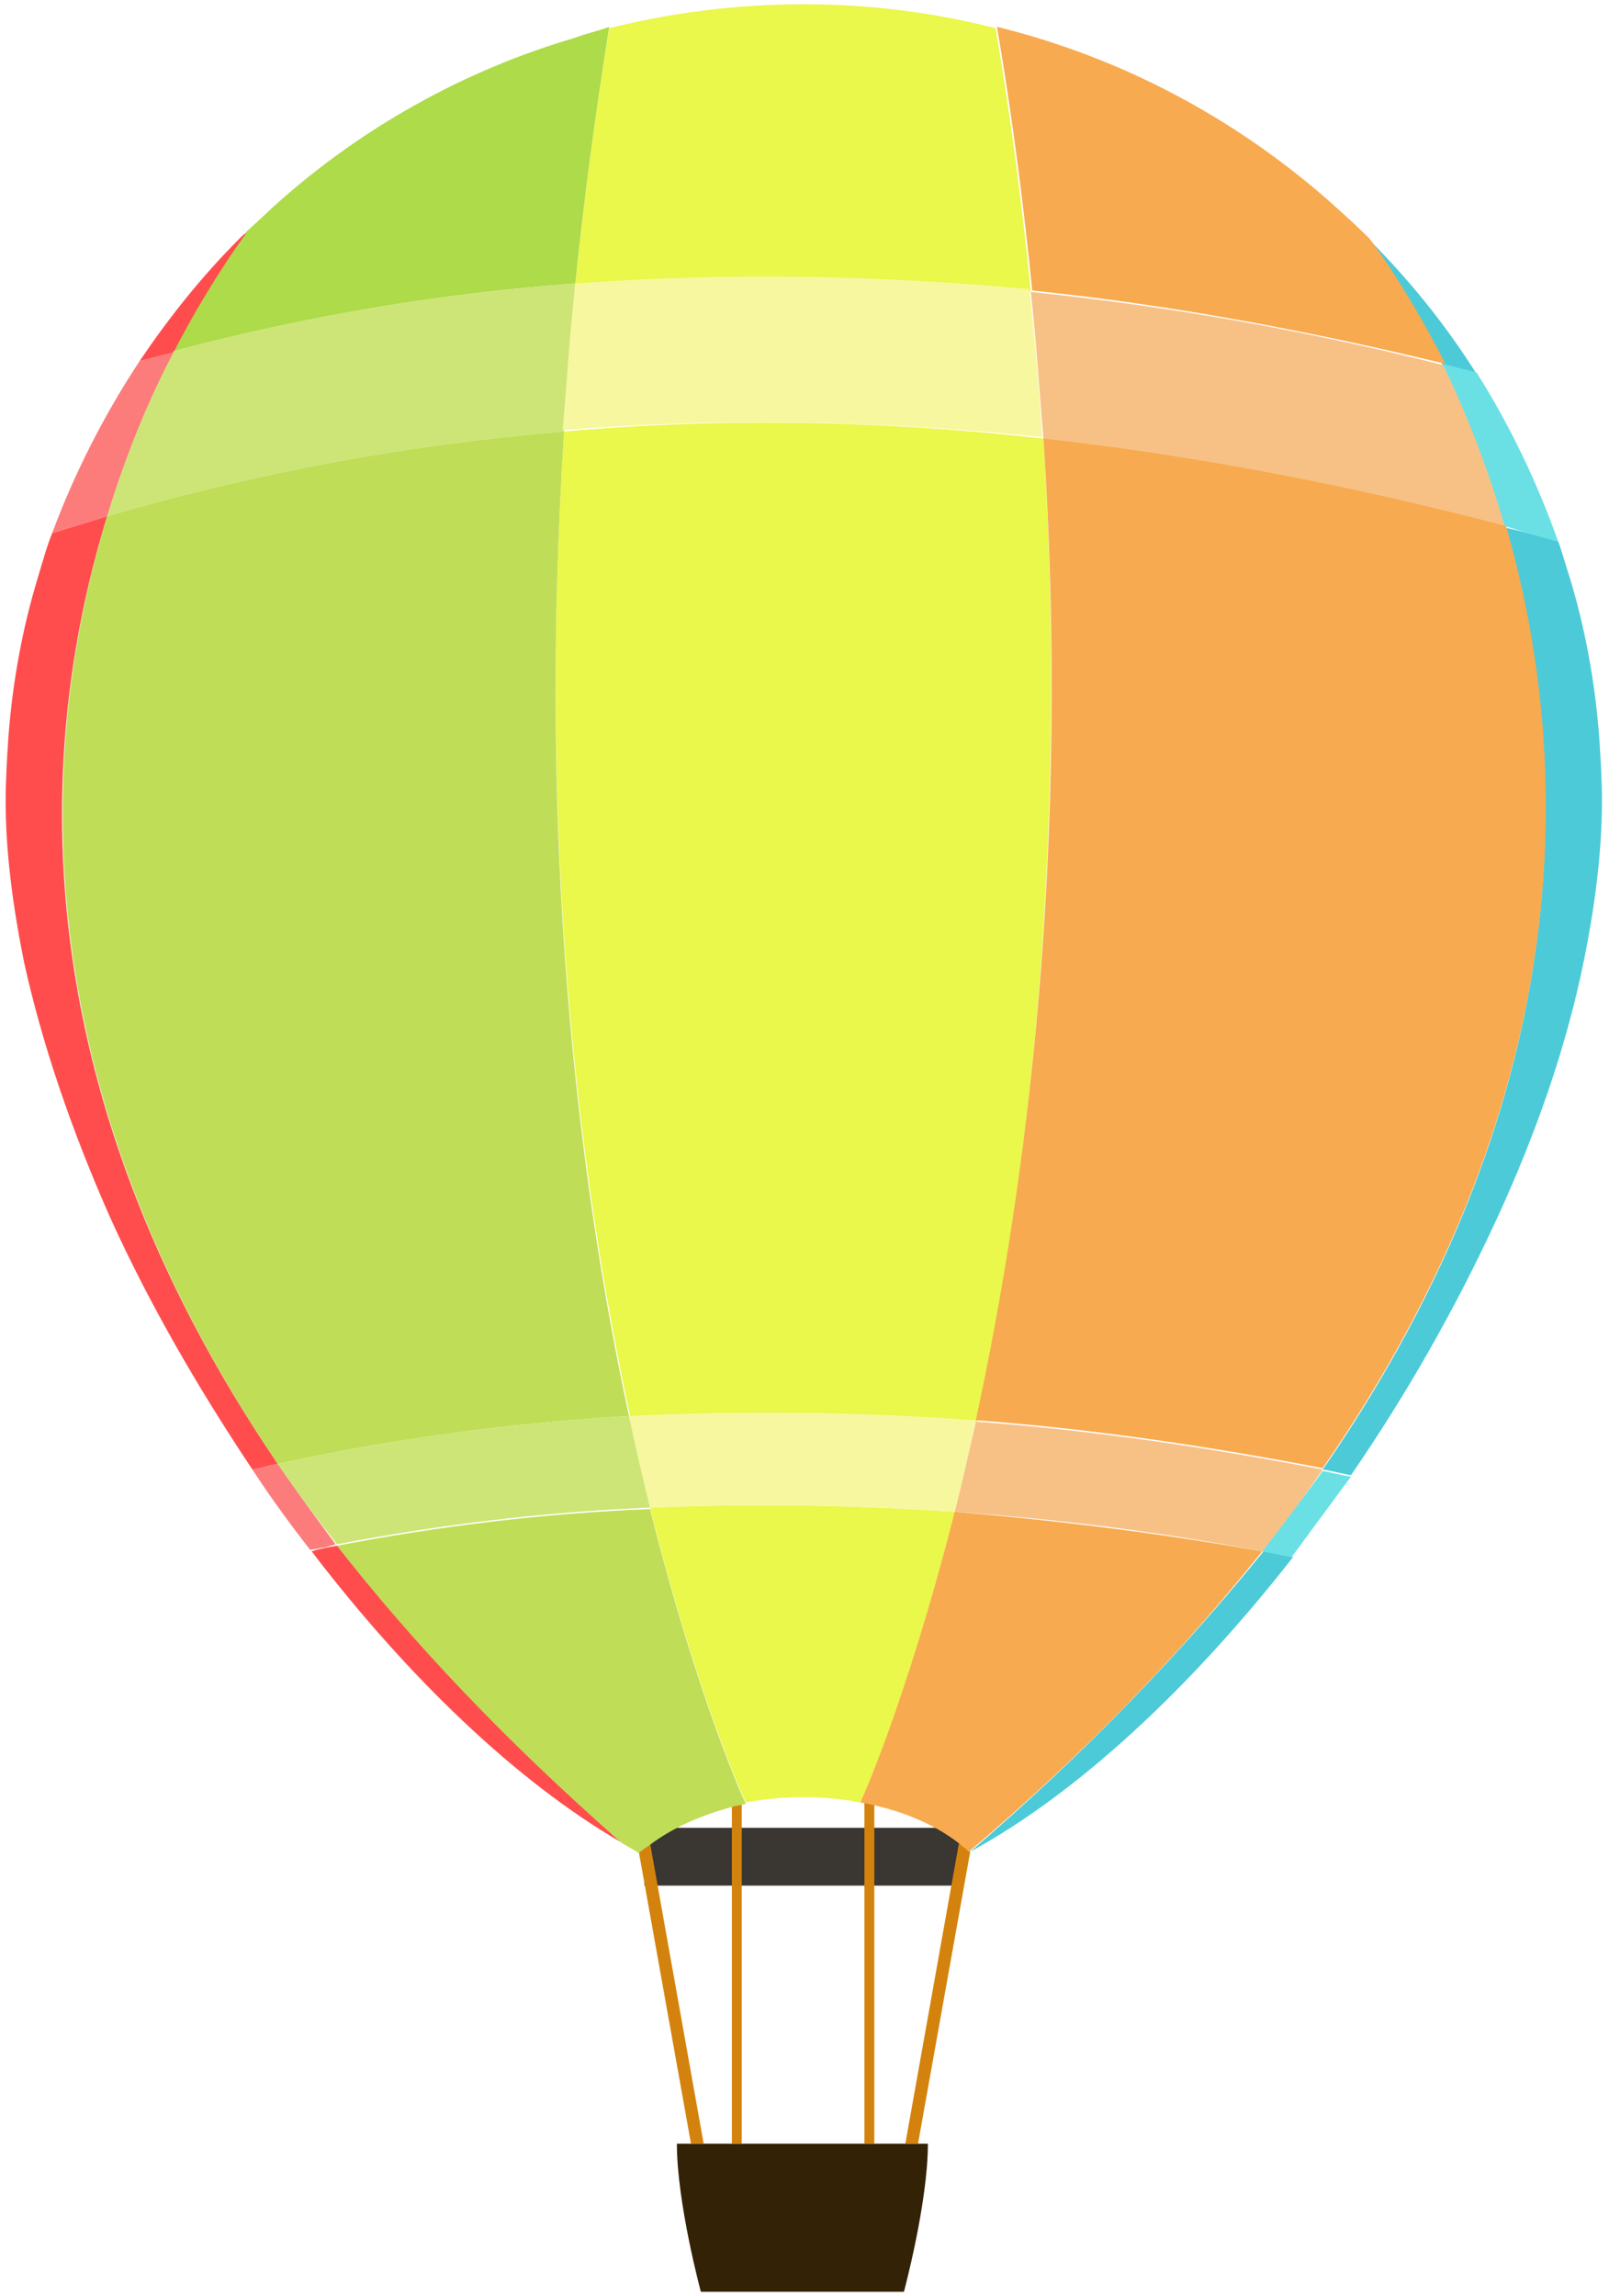 <?xml version="1.0" encoding="utf-8"?>
<!-- Generator: Adobe Illustrator 22.0.1, SVG Export Plug-In . SVG Version: 6.00 Build 0)  -->
<svg version="1.1" xmlns="http://www.w3.org/2000/svg" xmlns:xlink="http://www.w3.org/1999/xlink" x="0px" y="0px"
	 viewBox="0 0 114.1 162.8" style="enable-background:new 0 0 114.1 162.8;" xml:space="preserve">
<style type="text/css">
	.st0{display:none;}
	.st1{display:inline;fill:none;stroke:#000000;stroke-miterlimit:10;}
	.st2{fill:#1E1E1E;}
	.st3{fill:#262626;}
	.st4{fill:#3F3F3F;}
	.st5{fill:#565656;}
	.st6{fill:#636363;}
	.st7{fill:#3A3631;}
	.st8{fill:#332206;}
	.st9{fill:#D3830D;}
	.st10{fill:#C0DD57;}
	.st11{fill:#EAF74B;}
	.st12{fill:#FF4D4D;}
	.st13{fill:#F7AA4F;}
	.st14{fill:#4CCAD8;}
	.st15{fill:#ADDB49;}
	.st16{fill:#CDE576;}
	.st17{fill:#FC7C7C;}
	.st18{fill:#6AE0E5;}
	.st19{fill:#F7C186;}
	.st20{fill:#F7F79F;}
	.st21{fill:#4848A0;}
	.st22{fill:#4268BC;}
	.st23{fill:#2D2D77;}
	.st24{fill:#4887CC;}
	.st25{fill:#70B9EF;}
	.st26{fill:#7878BA;}
	.st27{fill:#6260A8;}
	.st28{fill:#ABDCF4;}
	.st29{fill:#72AFDD;}
	.st30{fill:#7499D1;}
	.st31{fill:#FC7777;}
	.st32{fill:#C12929;}
	.st33{fill:#F99898;}
	.st34{fill:#F9AD98;}
	.st35{fill:#C15656;}
	.st36{fill:#FFD0C5;}
	.st37{fill:#F9BDBD;}
	.st38{fill:#FF9999;}
	.st39{fill:none;stroke:#0C0B0B;stroke-width:0.213;stroke-miterlimit:10;}
	.st40{fill:none;stroke:#0C0B0B;stroke-width:0.237;stroke-miterlimit:10;}
	.st41{fill:none;stroke:#0C0B0B;stroke-width:0.207;stroke-miterlimit:10;}
	.st42{fill:none;stroke:#0C0B0B;stroke-width:1.94;stroke-miterlimit:10;}
	.st43{fill:#0C0B0B;}
</style>
<g id="Layer_1" class="st0">
	<line class="st1" x1="-732.9" y1="276.9" x2="171.1" y2="276.9"/>
</g>
<g id="Layer_3">
	<polygon class="st2" points="-565.6,271.6 -565.6,205.6 -542.9,205.6 -542.9,267 -530.2,267 -530.2,244.3 -511.6,244.3 
		-511.6,271.6 -494.2,271.6 -494.2,223.6 -478.2,223.6 -478.2,267 -468.9,267 -468.9,215.6 -452.9,215.6 -452.9,277 -440.9,277 
		-440.9,196.3 -415.6,196.3 -415.6,273 -410.9,273 -410.9,221.6 -390.9,221.6 -390.9,270.3 -390.9,256.3 -375.6,256.3 -375.6,269.6 
		-365.6,269.6 -365.6,236.6 -344.9,236.6 -344.9,267.6 -336.2,267.6 -336.2,196.3 -315.6,196.3 -315.6,262.3 -306.9,262.3 
		-306.9,206.3 -284.9,206.3 -284.9,273.6 -267.2,273.6 -267.2,240.3 -255.6,240.3 -255.6,268.3 -236.2,268.3 -236.2,232.3 
		-229.4,239.1 -220.1,229.8 -220.1,263.6 -202.2,263.6 -202.2,223 -186.2,223 -186.2,267 -172.9,267 -172.9,221 -155.6,221 
		-155.6,252.3 -144.2,252.3 -144.2,215 -132.9,215 -132.9,250.3 -104.9,250.3 -104.9,198.3 -76.9,198.3 -76.9,217.6 -66.2,217.6 
		-66.2,236.6 -53.7,249.1 -53.7,272.3 -44.6,263.2 -44.6,225.6 -29.6,225.6 -29.6,249.6 -7.6,249.6 -7.6,277 -565.6,277 	"/>
</g>
<g id="Layer_6">
	<polygon class="st3" points="-59.2,277 -59.2,226.3 -75.2,226.3 -75.2,277 -82.6,277 -82.6,221.6 -98.6,221.6 -98.6,277 
		-107.9,277 -107.9,262.3 -135.9,262.3 -135.9,277 -149.2,277 -149.2,262.3 -158.6,262.3 -158.6,277 -158.6,244.6 -167.2,244.6 
		-167.2,277 -174.6,277 -171.9,265.6 -204.6,265 -201.2,277 -207.9,277 -207.9,255.6 -207.9,235.6 -221.9,235.6 -221.9,277 
		-232.6,277 -232.6,229.6 -245.9,229.6 -245.9,277 -253.9,277 -253.9,249.3 -261.9,249.3 -261.9,277 -271.2,277 -271.2,252.3 
		-283.2,252.3 -283.2,277 -291.9,277 -291.9,221.6 -303.2,219 -303.2,277 -311.9,273.6 -325.2,211.6 -331.9,211.6 -331.9,277 
		-348.6,277 -348.6,254.3 -420.6,254.3 -420.6,277 -447.9,277 -447.9,236.3 -455.2,237 -455.2,277 -471.9,277 -471.9,236.3 
		-479.9,236.3 -479.9,277 -493.2,277 -493.2,233.6 -505.9,233.6 -505.9,277 -505.9,211.6 -520.6,211.6 -520.6,277 -547.9,277 
		-547.9,253 -560.6,252.3 -560.6,277 -568.6,277 -568.6,254.3 -581.9,254.3 -581.9,277 -595.2,277 -595.2,237.6 -603.9,237.6 
		-603.9,277 -617.2,277 -617.2,244.6 -625.2,244.6 -625.2,277 	"/>
</g>
<g id="Layer_2">
	<polygon class="st4" points="-573.6,277 -573.6,226.3 -557.6,226.3 -557.6,277 -550.2,277 -550.2,221.6 -534.2,221.6 -534.2,277 
		-524.9,277 -524.9,262.3 -496.9,262.3 -496.9,277 -483.6,277 -483.6,262.3 -474.2,262.3 -474.2,277 -474.2,244.6 -465.6,244.6 
		-465.6,277 -458.2,277 -460.9,265.6 -428.2,265 -431.6,277 -424.9,277 -424.9,255.6 -424.9,235.6 -410.9,235.6 -410.9,277 
		-400.2,277 -400.2,229.6 -386.9,229.6 -386.9,277 -378.9,277 -378.9,249.3 -370.9,249.3 -370.9,277 -361.6,277 -361.6,252.3 
		-349.6,252.3 -349.6,277 -340.9,277 -340.9,221.6 -329.6,219 -329.6,277 -320.9,273.6 -307.6,211.6 -300.9,211.6 -300.9,277 
		-284.2,277 -284.2,254.3 -212.2,254.3 -212.2,277 -184.9,277 -184.9,236.3 -177.6,237 -177.6,277 -160.9,277 -160.9,236.3 
		-152.9,236.3 -152.9,277 -139.6,277 -139.6,233.6 -126.9,233.6 -126.9,277 -126.9,211.6 -112.2,211.6 -112.2,277 -84.9,277 
		-84.9,253 -72.2,252.3 -72.2,277 -64.2,277 -64.2,254.3 -50.9,254.3 -50.9,277 -37.6,277 -37.6,237.6 -28.9,237.6 -28.9,277 
		-15.6,277 -15.6,244.6 -7.6,244.6 -7.6,277 	"/>
</g>
<g id="Layer_5">
	<polygon class="st5" points="-69.9,276.9 -69.9,259 -77.9,259 -77.9,276.9 -92.2,276.9 -92.2,259 -100.1,259 -100.1,275.5 
		-100.1,276.9 -105.1,276.9 -105.1,272.2 -108.7,272.2 -108.7,276.7 -111.1,276.7 -111.1,270.9 -114.2,270.9 -114.2,276.9 
		-122.1,276.9 -122.1,268.7 -127.6,268.7 -127.6,276.7 -133.1,276.7 -133.1,272.7 -142.6,272.7 -142.6,276.9 -149.1,276.9 
		-149.1,265.7 -151.7,265.7 -151.7,276.7 -159.6,276.7 -159.6,263.9 -163.2,263.9 -163.2,276.7 -171.7,276.7 -171.7,269.4 
		-174.2,269.4 -174.2,273.7 -177.4,273.7 -177.4,276.7 -201.1,276.7 -201.1,272 -205.4,272 -205.4,267.2 -209.7,267.2 -209.7,271.5 
		-214.2,271.5 -214.2,274.9 -218.9,274.9 -218.9,276.9 -225.1,276.9 -225.1,270.5 -227.2,270.5 -227.2,276.9 -232.4,276.9 
		-232.4,270.2 -234.9,270.2 -234.9,276.9 -242.6,276.9 -242.6,270.4 -245.7,270.4 -245.7,276.9 -315.1,276.9 -315.1,271.5 
		-318.1,271.5 -318.1,276.5 -322.2,276.5 -322.2,272.2 -325.1,272.2 -325.1,276.5 -329.4,276.5 -329.4,269.2 -332.6,269.2 
		-332.6,276.9 -347.1,276.9 -347.1,269.4 -351.1,269.4 -351.1,276.7 -405.7,276.7 -405.7,264.5 -408.7,264.5 -408.7,276.7 
		-423.1,276.7 -423.1,269.5 -428.6,269.5 -428.6,276.9 -452.6,276.9 -452.6,263.5 -460.9,263.5 -460.9,276.9 -482.2,276.9 
		-482.2,272.4 -484.7,272.4 -484.7,276.7 -489.9,276.7 -489.9,270.4 -492.2,270.4 -492.2,275.9 -497.6,275.9 -497.6,268.9 
		-500.6,268.9 -500.6,276.9 -509.9,276.9 -509.9,271.2 -514.1,271.2 -514.1,276.9 -531.7,276.9 -531.7,266.9 -536.4,266.9 
		-536.4,276.9 -540.9,276.9 -540.9,263.4 -542.6,265.1 -542.6,276.9 -546.6,276.9 -546.6,267.9 -550.6,267.9 -550.6,264.5 
		-554.4,264.5 -554.4,276.7 -560.4,276.7 -560.4,269.5 -563.7,269.5 -563.7,276.9 -571.9,276.9 -571.9,267.9 -574.4,265.4 
		-577.9,265.4 -577.9,276.9 -584.1,276.9 -584.1,269.2 -587.2,269.2 -587.2,276.7 -593.2,276.7 -593.2,267.9 -596.6,267.9 
		-596.6,276.9 -602.9,276.9 -602.9,271.4 -606.6,271.4 -606.6,276.9 -609.4,276.9 -609.4,272 -614.7,272 -614.7,276.7 	"/>
</g>
<g id="Layer_4">
	<polygon class="st6" points="-562.7,277 -562.7,259.1 -554.7,259.1 -554.7,277 -540.4,277 -540.4,259.1 -532.6,259.1 -532.6,275.6 
		-532.6,277 -527.6,277 -527.6,272.3 -523.9,272.3 -523.9,276.9 -521.6,276.9 -521.6,271 -518.4,271 -518.4,277 -510.6,277 
		-510.6,268.8 -505.1,268.8 -505.1,276.9 -499.6,276.9 -499.6,272.8 -490.1,272.8 -490.1,277 -483.6,277 -483.6,265.8 -480.9,265.8 
		-480.9,276.9 -473.1,276.9 -473.1,264 -469.4,264 -469.4,276.9 -460.9,276.9 -460.9,269.5 -458.4,269.5 -458.4,273.8 -455.2,273.8 
		-455.2,276.9 -431.6,276.9 -431.6,272.1 -427.2,272.1 -427.2,267.3 -422.9,267.3 -422.9,271.6 -418.4,271.6 -418.4,275 -413.7,275 
		-413.7,277 -407.6,277 -407.6,270.6 -405.4,270.6 -405.4,277 -400.2,277 -400.2,270.3 -397.7,270.3 -397.7,277 -390.1,277 
		-390.1,270.5 -386.9,270.5 -386.9,277 -317.6,277 -317.6,271.6 -314.6,271.6 -314.6,276.6 -310.4,276.6 -310.4,272.3 -307.6,272.3 
		-307.6,276.6 -303.2,276.6 -303.2,269.3 -300.1,269.3 -300.1,277 -285.6,277 -285.6,269.5 -281.6,269.5 -281.6,276.9 -226.9,276.9 
		-226.9,264.6 -223.9,264.6 -223.9,276.9 -209.6,276.9 -209.6,269.6 -204.1,269.6 -204.1,277 -180.1,277 -180.1,263.6 -171.7,263.6 
		-171.7,277 -150.4,277 -150.4,272.5 -147.9,272.5 -147.9,276.9 -142.7,276.9 -142.7,270.5 -140.4,270.5 -140.4,276 -135.1,276 
		-135.1,269 -132.1,269 -132.1,277 -122.7,277 -122.7,271.3 -118.6,271.3 -118.6,277 -100.9,277 -100.9,267 -96.2,267 -96.2,277 
		-91.7,277 -91.7,263.5 -90,265.2 -90,277 -86.1,277 -86.1,268 -82.1,268 -82.1,264.6 -78.2,264.6 -78.2,276.9 -72.2,276.9 
		-72.2,269.6 -68.9,269.6 -68.9,277 -60.7,277 -60.7,268 -58.2,265.5 -54.7,265.5 -54.7,277 -48.6,277 -48.6,269.3 -45.4,269.3 
		-45.4,276.8 -39.4,276.8 -39.4,268 -36.1,268 -36.1,277 -29.7,277 -29.7,271.5 -26.1,271.5 -26.1,277 -23.2,277 -23.2,272.1 
		-17.9,272.1 -17.9,276.8 	"/>
</g>
<g id="Layer_8">
	<g id="Layer_9">
	</g>
	<g id="Layer_10">
	</g>
	<g>
		<rect x="45.7" y="129.6" class="st7" width="22.4" height="4.1"/>
		<path class="st8" d="M57,152h-9c0,4.2,1.7,10.5,1.7,10.5h7.2h0h7.2c0,0,1.7-6.3,1.7-10.5H57"/>
		<polygon class="st9" points="49,152 45.3,131.3 46.1,130.7 49.9,152 		"/>
		<polygon class="st9" points="65.1,152 68.8,131.3 68,130.7 64.2,152 		"/>
		<polygon class="st9" points="61.3,152 61.3,127.8 62,127.9 62,152 		"/>
		<polygon class="st9" points="52.6,152 52.6,127.8 51.9,127.9 51.9,152 		"/>
		<path class="st10" d="M23.9,109.6c5.3,6.9,11.9,13.9,20.1,21c0.4,0.3,0.9,0.5,1.3,0.8c0.2-0.2,0.5-0.4,0.8-0.6
			c1.6-1.2,3.6-2.1,5.9-2.7c0.3-0.1,0.6-0.1,0.9-0.2c0,0.1-3.4-7.3-6.8-20.9C38.6,107.3,31.2,108.2,23.9,109.6z"/>
		<path class="st11" d="M46.1,106.9c3.4,13.6,6.8,21,6.8,20.9c2.7-0.5,5.4-0.5,8.1,0h0c0,0.1,3.3-7.1,6.7-20.6
			C60.4,106.7,53.2,106.6,46.1,106.9z"/>
		<path class="st12" d="M23.9,109.6c-0.6,0.1-1.2,0.2-1.8,0.4c6.8,8.9,14.5,16.3,21.9,20.6C35.8,123.4,29.2,116.4,23.9,109.6z"/>
		<path class="st13" d="M89.5,110c-7.3-1.3-14.6-2.2-21.8-2.8c-3.4,13.4-6.7,20.7-6.7,20.6c2.8,0.5,5.2,1.5,7,2.9
			c0.3,0.2,0.5,0.4,0.7,0.6C77.2,124.1,84,116.9,89.5,110z"/>
		<path class="st12" d="M7.6,36.6C6.3,37,5,37.4,3.7,37.8c-0.4,1-0.7,2.1-1,3.1c-1.1,3.6-1.8,7.4-2.1,11.3c-0.1,1.5-0.2,3.1-0.2,4.6
			c0,3.6,0.5,7.4,1.3,11.4c1.3,5.9,3.4,12,6.1,18.1c2.8,6.2,6.3,12.2,10.1,17.9c0.6-0.1,1.2-0.3,1.8-0.4C1.2,76.6,2.7,52.5,7.6,36.6
			z"/>
		<path class="st14" d="M68.8,131.3c7.7-4.2,15.7-11.7,22.9-20.9c-0.7-0.1-1.4-0.3-2.1-0.4C84,116.9,77.2,124.1,68.8,131.3z"/>
		<path class="st14" d="M93.8,104.2c0.7,0.1,1.4,0.3,2,0.4c4-5.8,7.5-12,10.4-18.3c2.8-6.1,4.9-12.2,6.1-18.1
			c0.8-3.9,1.3-7.8,1.3-11.4c0-1.6-0.1-3.1-0.2-4.6c-0.3-3.9-1-7.7-2.1-11.3c-0.3-0.9-0.5-1.7-0.8-2.5c-1.3-0.4-2.5-0.7-3.8-1
			C111.4,53.3,112.4,77.3,93.8,104.2z"/>
		<path class="st11" d="M73.1,20.7c-0.6-6-1.4-12.3-2.5-18.7C66.3,0.9,61.7,0.3,57,0.3c-4.8,0-9.4,0.6-13.8,1.7
			c-1,6.2-1.8,12.3-2.4,18.2C51.5,19.3,62.2,19.5,73.1,20.7z"/>
		<path class="st14" d="M104.7,26.5c-2.2-3.5-4.8-6.7-7.7-9.6c0,0,2.5,3.2,5.3,9C103.2,26.1,104,26.3,104.7,26.5z"/>
		<path class="st15" d="M40.7,2.7C32.9,5,25.8,9,19.9,14.2c-0.8,0.7-1.6,1.5-2.4,2.2c-0.4,0.6-2.9,4-5.2,8.5
			c9.4-2.5,18.9-4.1,28.5-4.8c0.6-5.9,1.4-11.9,2.4-18.2C42.4,2.2,41.5,2.4,40.7,2.7z"/>
		<path class="st12" d="M17,16.9c-2.7,2.7-5,5.6-7.1,8.7c0.8-0.2,1.6-0.4,2.4-0.6c2.3-4.5,4.8-8,5.2-8.5
			C17.3,16.6,17.2,16.7,17,16.9z"/>
		<path class="st16" d="M40.8,20.1c-9.6,0.7-19.2,2.3-28.5,4.8C10.7,28,9,32,7.6,36.6C18.2,33.5,29,31.5,40,30.6
			C40.2,27.2,40.5,23.7,40.8,20.1z"/>
		<path class="st17" d="M12.3,25c-0.8,0.2-1.6,0.4-2.4,0.6c-2.5,3.8-4.6,7.9-6.2,12.2C5,37.4,6.3,37,7.6,36.6C9,32,10.7,28,12.3,25z
			"/>
		<path class="st18" d="M89.5,110c0.7,0.1,1.4,0.3,2.1,0.4c1.4-1.9,2.8-3.8,4.2-5.7c-0.7-0.1-1.4-0.3-2-0.4
			C92.5,106.1,91,108,89.5,110z"/>
		<path class="st17" d="M19.7,103.8c-0.6,0.1-1.2,0.3-1.8,0.4c1.3,2,2.7,3.9,4.1,5.7c0.6-0.1,1.2-0.2,1.8-0.4
			C22.4,107.6,21,105.7,19.7,103.8z"/>
		<path class="st19" d="M67.7,107.2c7.2,0.5,14.5,1.4,21.8,2.8c1.5-1.9,3-3.9,4.3-5.8c-8.3-1.6-16.5-2.8-24.6-3.4
			C68.7,103,68.2,105.2,67.7,107.2z"/>
		<path class="st11" d="M74,31.1c-11.5-1.3-22.8-1.5-34-0.5c-1.9,29.4,1.1,53.2,4.7,69.9c8.1-0.5,16.3-0.4,24.6,0.3
			C72.8,84.1,75.8,60.4,74,31.1z"/>
		<path class="st10" d="M40,30.6C29,31.5,18.2,33.5,7.6,36.6c-4.8,15.8-6.4,39.9,12.1,67.2c8.2-1.8,16.5-2.9,24.9-3.4
			C41,83.7,38.1,59.9,40,30.6z"/>
		<path class="st19" d="M102.4,25.9c-9.9-2.5-19.6-4.2-29.3-5.2c0.4,3.6,0.6,7,0.9,10.5c10.8,1.2,21.7,3.3,32.8,6.3
			C105.5,32.9,103.9,29,102.4,25.9z"/>
		<path class="st13" d="M97.1,16.9c-0.9-0.9-1.8-1.7-2.8-2.6C87.6,8.4,79.6,4.1,70.7,1.9c1.1,6.4,1.9,12.7,2.5,18.7
			c9.7,1,19.4,2.8,29.3,5.2C99.6,20.1,97.1,16.9,97.1,16.9z"/>
		<path class="st18" d="M110.5,38.4c-1.5-4.2-3.4-8.2-5.8-12c-0.8-0.2-1.6-0.4-2.4-0.6c1.5,3.1,3.1,7,4.4,11.5
			C108,37.7,109.3,38.1,110.5,38.4z"/>
		<path class="st13" d="M74,31.1c1.9,29.3-1.2,53-4.8,69.6c8.1,0.6,16.3,1.8,24.6,3.4c18.6-26.9,17.6-50.8,13-66.8
			C95.7,34.4,84.8,32.3,74,31.1z"/>
		<path class="st20" d="M40.8,20.1c-0.4,3.5-0.6,7-0.9,10.4c11.2-0.9,22.5-0.7,34,0.5c-0.2-3.4-0.5-6.9-0.9-10.5
			C62.2,19.5,51.5,19.3,40.8,20.1z"/>
		<path class="st20" d="M44.6,100.4c0.5,2.3,1,4.5,1.5,6.5c7.1-0.3,14.3-0.2,21.6,0.3c0.5-2,1-4.2,1.5-6.5
			C60.9,100.1,52.7,100,44.6,100.4z"/>
		<path class="st16" d="M19.7,103.8c1.3,1.9,2.7,3.8,4.2,5.7c7.3-1.4,14.7-2.3,22.2-2.6c-0.5-2-1-4.2-1.5-6.5
			C36.2,100.9,27.9,102,19.7,103.8z"/>
	</g>
</g>
<g id="Layer_12">
	<g>
		<rect x="-240.2" y="118.9" class="st7" width="22.4" height="4.1"/>
		<path class="st8" d="M-229,141.4h-9c0,4.2,1.7,10.5,1.7,10.5h7.2h0h7.2c0,0,1.7-6.3,1.7-10.5H-229"/>
		<polygon class="st9" points="-236.9,141.3 -240.6,120.6 -239.9,120 -236,141.3 		"/>
		<polygon class="st9" points="-220.9,141.4 -217.2,120.6 -217.9,120 -221.8,141.4 		"/>
		<polygon class="st9" points="-224.6,141.3 -224.6,117.1 -224,117.2 -224,141.3 		"/>
		<polygon class="st9" points="-233.3,141.4 -233.3,117.1 -234,117.3 -234,141.4 		"/>
		<path class="st21" d="M-262.1,98.9c5.3,6.9,11.9,13.9,20.1,21c0.4,0.3,0.9,0.5,1.3,0.8c0.2-0.2,0.5-0.4,0.8-0.6
			c1.6-1.2,3.6-2.1,5.9-2.7c0.3-0.1,0.6-0.1,0.9-0.2c0,0.1-3.4-7.3-6.8-20.9C-247.3,96.6-254.7,97.5-262.1,98.9z"/>
		<path class="st22" d="M-239.8,96.3c3.4,13.6,6.8,21,6.8,20.9c2.7-0.5,5.4-0.5,8.1,0h0c0,0.1,3.3-7.1,6.7-20.6
			C-225.5,96-232.7,95.9-239.8,96.3z"/>
		<path class="st23" d="M-262.1,98.9c-0.6,0.1-1.2,0.2-1.8,0.4c6.8,8.9,14.5,16.3,21.9,20.6C-250.1,112.8-256.8,105.7-262.1,98.9z"
			/>
		<path class="st24" d="M-196.4,99.3c-7.3-1.3-14.6-2.2-21.8-2.8c-3.4,13.4-6.7,20.7-6.7,20.6c2.8,0.5,5.2,1.5,7,2.9
			c0.3,0.2,0.5,0.4,0.7,0.6C-208.7,113.4-201.9,106.3-196.4,99.3z"/>
		<path class="st23" d="M-278.4,26c-1.3,0.4-2.6,0.8-3.9,1.2c-0.4,1-0.7,2.1-1,3.1c-1.1,3.6-1.8,7.4-2.1,11.3
			c-0.1,1.5-0.2,3.1-0.2,4.6c0,3.6,0.5,7.4,1.3,11.4c1.3,5.9,3.4,12,6.1,18.1c2.8,6.2,6.3,12.2,10.1,17.9c0.6-0.1,1.2-0.3,1.8-0.4
			C-284.7,65.9-283.2,41.8-278.4,26z"/>
		<path class="st25" d="M-217.2,120.6c7.7-4.2,15.7-11.7,22.9-20.9c-0.7-0.1-1.4-0.3-2.1-0.4C-201.9,106.3-208.7,113.4-217.2,120.6z
			"/>
		<path class="st25" d="M-192.2,93.5c0.7,0.1,1.4,0.3,2,0.4c4-5.8,7.5-12,10.4-18.3c2.8-6.1,4.9-12.2,6.1-18.1
			c0.8-3.9,1.3-7.8,1.3-11.4c0-1.6-0.1-3.1-0.2-4.6c-0.3-3.9-1-7.7-2.1-11.3c-0.3-0.9-0.5-1.7-0.8-2.5c-1.3-0.4-2.5-0.7-3.8-1
			C-174.6,42.7-173.5,66.6-192.2,93.5z"/>
		<path class="st22" d="M-212.8,10c-0.6-6-1.4-12.3-2.5-18.7c-4.4-1.1-8.9-1.6-13.6-1.6c-4.8,0-9.4,0.6-13.8,1.7
			c-1,6.2-1.8,12.3-2.4,18.2C-234.5,8.6-223.7,8.8-212.8,10z"/>
		<path class="st25" d="M-181.2,15.8c-2.2-3.5-4.8-6.7-7.7-9.6c0,0,2.5,3.2,5.3,9C-182.8,15.4-182,15.6-181.2,15.8z"/>
		<path class="st21" d="M-245.3-8c-7.8,2.3-14.8,6.3-20.8,11.5c-0.8,0.7-1.6,1.5-2.4,2.2c-0.4,0.6-2.9,4-5.2,8.5
			c9.4-2.5,18.9-4.1,28.5-4.8c0.6-5.9,1.4-11.9,2.4-18.2C-243.6-8.5-244.4-8.2-245.3-8z"/>
		<path class="st23" d="M-268.9,6.2c-2.7,2.7-5,5.6-7.1,8.7c0.8-0.2,1.6-0.4,2.4-0.6c2.3-4.5,4.8-8,5.2-8.5
			C-268.6,5.9-268.8,6-268.9,6.2z"/>
		<path class="st26" d="M-245.1,9.5c-9.6,0.7-19.2,2.3-28.5,4.8c-1.6,3.1-3.3,7-4.7,11.7c10.6-3.2,21.4-5.2,32.4-6.1
			C-245.8,16.5-245.5,13-245.1,9.5z"/>
		<path class="st27" d="M-273.7,14.3c-0.8,0.2-1.6,0.4-2.4,0.6c-2.5,3.8-4.6,7.9-6.2,12.2c1.3-0.4,2.6-0.8,3.9-1.2
			C-276.9,21.3-275.2,17.4-273.7,14.3z"/>
		<path class="st28" d="M-196.4,99.3c0.7,0.1,1.4,0.3,2.1,0.4c1.4-1.9,2.8-3.8,4.2-5.7c-0.7-0.1-1.4-0.3-2-0.4
			C-193.5,95.4-194.9,97.4-196.4,99.3z"/>
		<path class="st27" d="M-266.2,93.2c-0.6,0.1-1.2,0.3-1.8,0.4c1.3,2,2.7,3.9,4.1,5.7c0.6-0.1,1.2-0.2,1.8-0.4
			C-263.5,97-264.9,95-266.2,93.2z"/>
		<path class="st29" d="M-218.2,96.5c7.2,0.5,14.5,1.4,21.8,2.8c1.5-1.9,3-3.9,4.3-5.8c-8.3-1.6-16.5-2.8-24.6-3.4
			C-217.2,92.4-217.7,94.5-218.2,96.5z"/>
		<path class="st22" d="M-212,20.4c-11.5-1.3-22.8-1.5-34-0.5c-1.9,29.4,1.1,53.2,4.7,69.9c8.1-0.5,16.3-0.4,24.6,0.3
			C-213.1,73.5-210.1,49.7-212,20.4z"/>
		<path class="st21" d="M-246,19.9c-10.9,0.9-21.7,2.9-32.4,6.1c-4.8,15.8-6.4,39.9,12.1,67.2c8.2-1.8,16.5-2.9,24.9-3.4
			C-244.9,73.1-247.9,49.3-246,19.9z"/>
		<path class="st29" d="M-183.6,15.2c-9.9-2.5-19.6-4.2-29.3-5.2c0.4,3.6,0.6,7,0.9,10.5c10.8,1.2,21.7,3.3,32.8,6.3
			C-180.5,22.2-182.1,18.3-183.6,15.2z"/>
		<path class="st24" d="M-188.9,6.2c-0.9-0.9-1.8-1.7-2.8-2.6c-6.7-5.9-14.8-10.2-23.7-12.4c1.1,6.4,1.9,12.7,2.5,18.7
			c9.7,1,19.4,2.8,29.3,5.2C-186.3,9.4-188.9,6.2-188.9,6.2z"/>
		<path class="st28" d="M-175.4,27.7c-1.5-4.2-3.4-8.2-5.8-12c-0.8-0.2-1.6-0.4-2.4-0.6c1.5,3.1,3.1,7,4.4,11.5
			C-177.9,27-176.7,27.4-175.4,27.7z"/>
		<path class="st24" d="M-212,20.4c1.9,29.3-1.2,53-4.8,69.6c8.1,0.6,16.3,1.8,24.6,3.4c18.6-26.9,17.6-50.8,13-66.8
			C-190.2,23.7-201.2,21.6-212,20.4z"/>
		<path class="st30" d="M-245.1,9.5c-0.4,3.5-0.6,7-0.9,10.4c11.2-0.9,22.5-0.7,34,0.5c-0.2-3.4-0.5-6.9-0.9-10.5
			C-223.7,8.8-234.5,8.6-245.1,9.5z"/>
		<path class="st30" d="M-241.3,89.8c0.5,2.3,1,4.5,1.5,6.5c7.1-0.3,14.3-0.2,21.6,0.3c0.5-2,1-4.2,1.5-6.5
			C-225,89.4-233.2,89.3-241.3,89.8z"/>
		<path class="st26" d="M-266.2,93.2c1.3,1.9,2.7,3.8,4.2,5.7c7.3-1.4,14.7-2.3,22.2-2.6c-0.5-2-1-4.2-1.5-6.5
			C-249.7,90.3-258,91.4-266.2,93.2z"/>
	</g>
</g>
<g id="Layer_13">
	<g>
		<rect x="-592.3" y="126.8" class="st7" width="22.4" height="4.1"/>
		<path class="st8" d="M-581,149.3h-9c0,4.2,1.7,10.5,1.7,10.5h7.2h0h7.2c0,0,1.7-6.3,1.7-10.5H-581"/>
		<polygon class="st9" points="-589,149.2 -592.7,128.5 -591.9,127.9 -588.1,149.2 		"/>
		<polygon class="st9" points="-572.9,149.3 -569.2,128.6 -570,127.9 -573.8,149.3 		"/>
		<polygon class="st9" points="-576.7,149.2 -576.7,125 -576,125.1 -576,149.2 		"/>
		<polygon class="st9" points="-585.4,149.3 -585.4,125 -586.1,125.2 -586.1,149.3 		"/>
		<path class="st12" d="M-614.1,106.8c5.3,6.9,11.9,13.9,20.1,21c0.4,0.3,0.9,0.5,1.3,0.8c0.2-0.2,0.5-0.4,0.8-0.6
			c1.6-1.2,3.6-2.1,5.9-2.7c0.3-0.1,0.6-0.1,0.9-0.2c0,0.1-3.4-7.3-6.8-20.9C-599.4,104.5-606.8,105.4-614.1,106.8z"/>
		<path class="st31" d="M-591.9,104.2c3.4,13.6,6.8,21,6.8,20.9c2.7-0.5,5.4-0.5,8.1,0h0c0,0.1,3.3-7.1,6.7-20.6
			C-577.6,103.9-584.8,103.8-591.9,104.2z"/>
		<path class="st32" d="M-614.1,106.8c-0.6,0.1-1.2,0.2-1.8,0.4c6.8,8.9,14.5,16.3,21.9,20.6C-602.2,120.7-608.8,113.6-614.1,106.8z
			"/>
		<path class="st33" d="M-548.5,107.2c-7.3-1.3-14.6-2.2-21.8-2.8c-3.4,13.4-6.7,20.7-6.7,20.6c2.8,0.5,5.2,1.5,7,2.9
			c0.3,0.2,0.5,0.4,0.7,0.6C-560.8,121.3-554,114.2-548.5,107.2z"/>
		<path class="st32" d="M-630.4,33.9c-1.3,0.4-2.6,0.8-3.9,1.2c-0.4,1-0.7,2.1-1,3.1c-1.1,3.6-1.8,7.4-2.1,11.3
			c-0.1,1.5-0.2,3.1-0.2,4.6c0,3.6,0.5,7.4,1.3,11.4c1.3,5.9,3.4,12,6.1,18.1c2.8,6.2,6.3,12.2,10.1,17.9c0.6-0.1,1.2-0.3,1.8-0.4
			C-636.8,73.8-635.3,49.7-630.4,33.9z"/>
		<path class="st34" d="M-569.2,128.5c7.7-4.2,15.7-11.7,22.9-20.9c-0.7-0.1-1.4-0.3-2.1-0.4C-554,114.2-560.8,121.3-569.2,128.5z"
			/>
		<path class="st34" d="M-544.2,101.4c0.7,0.1,1.4,0.3,2,0.4c4-5.8,7.5-12,10.4-18.3c2.8-6.1,4.9-12.2,6.1-18.1
			c0.8-3.9,1.3-7.8,1.3-11.4c0-1.6-0.1-3.1-0.2-4.6c-0.3-3.9-1-7.7-2.1-11.3c-0.3-0.9-0.5-1.7-0.8-2.5c-1.3-0.4-2.5-0.7-3.8-1
			C-526.6,50.6-525.6,74.5-544.2,101.4z"/>
		<path class="st31" d="M-564.9,17.9c-0.6-6-1.4-12.3-2.5-18.7c-4.4-1.1-8.9-1.6-13.6-1.6c-4.8,0-9.4,0.6-13.8,1.7
			c-1,6.2-1.8,12.3-2.4,18.2C-586.5,16.5-575.8,16.7-564.9,17.9z"/>
		<path class="st34" d="M-533.3,23.7c-2.2-3.5-4.8-6.7-7.7-9.6c0,0,2.5,3.2,5.3,9C-534.8,23.3-534,23.5-533.3,23.7z"/>
		<path class="st12" d="M-597.3-0.1c-7.8,2.3-14.8,6.3-20.8,11.5c-0.8,0.7-1.6,1.5-2.4,2.2c-0.4,0.6-2.9,4-5.2,8.5
			c9.4-2.5,18.9-4.1,28.5-4.8c0.6-5.9,1.4-11.9,2.4-18.2C-595.6-0.6-596.5-0.3-597.3-0.1z"/>
		<path class="st32" d="M-621,14.1c-2.7,2.7-5,5.6-7.1,8.7c0.8-0.2,1.6-0.4,2.4-0.6c2.3-4.5,4.8-8,5.2-8.5
			C-620.7,13.8-620.8,13.9-621,14.1z"/>
		<path class="st17" d="M-597.2,17.4c-9.6,0.7-19.2,2.3-28.5,4.8c-1.6,3.1-3.3,7-4.7,11.7c10.6-3.2,21.4-5.2,32.4-6.1
			C-597.8,24.4-597.5,20.9-597.2,17.4z"/>
		<path class="st35" d="M-625.7,22.2c-0.8,0.2-1.6,0.4-2.4,0.6c-2.5,3.8-4.6,7.9-6.2,12.2c1.3-0.4,2.6-0.8,3.9-1.2
			C-629,29.2-627.3,25.3-625.7,22.2z"/>
		<path class="st36" d="M-548.5,107.2c0.7,0.1,1.4,0.3,2.1,0.4c1.4-1.9,2.8-3.8,4.2-5.7c-0.7-0.1-1.4-0.3-2-0.4
			C-545.5,103.3-547,105.3-548.5,107.2z"/>
		<path class="st35" d="M-618.3,101.1c-0.6,0.1-1.2,0.3-1.8,0.4c1.3,2,2.7,3.9,4.1,5.7c0.6-0.1,1.2-0.2,1.8-0.4
			C-615.6,104.9-617,103-618.3,101.1z"/>
		<path class="st37" d="M-570.3,104.4c7.2,0.5,14.5,1.4,21.8,2.8c1.5-1.9,3-3.9,4.3-5.8c-8.3-1.6-16.5-2.8-24.6-3.4
			C-569.3,100.3-569.8,102.4-570.3,104.4z"/>
		<path class="st31" d="M-564,28.3c-11.5-1.3-22.8-1.5-34-0.5c-1.9,29.4,1.1,53.2,4.7,69.9c8.1-0.5,16.3-0.4,24.6,0.3
			C-565.2,81.4-562.2,57.6-564,28.3z"/>
		<path class="st12" d="M-598,27.8c-10.9,0.9-21.7,2.9-32.4,6.1c-4.8,15.8-6.4,39.9,12.1,67.2c8.2-1.8,16.5-2.9,24.9-3.4
			C-597,81-599.9,57.2-598,27.8z"/>
		<path class="st37" d="M-535.6,23.1c-9.9-2.5-19.6-4.2-29.3-5.2c0.4,3.6,0.6,7,0.9,10.5c10.8,1.2,21.7,3.3,32.8,6.3
			C-532.5,30.1-534.1,26.2-535.6,23.1z"/>
		<path class="st33" d="M-540.9,14.1c-0.9-0.9-1.8-1.7-2.8-2.6c-6.7-5.9-14.8-10.2-23.7-12.4c1.1,6.4,1.9,12.7,2.5,18.7
			c9.7,1,19.4,2.8,29.3,5.2C-538.4,17.3-540.9,14.1-540.9,14.1z"/>
		<path class="st36" d="M-527.5,35.6c-1.5-4.2-3.4-8.2-5.8-12c-0.8-0.2-1.6-0.4-2.4-0.6c1.5,3.1,3.1,7,4.4,11.5
			C-530,34.9-528.7,35.3-527.5,35.6z"/>
		<path class="st33" d="M-564,28.3c1.9,29.3-1.2,53-4.8,69.6c8.1,0.6,16.3,1.8,24.6,3.4c18.6-26.9,17.6-50.8,13-66.8
			C-542.3,31.6-553.2,29.5-564,28.3z"/>
		<path class="st38" d="M-597.2,17.4c-0.4,3.5-0.6,7-0.9,10.4c11.2-0.9,22.5-0.7,34,0.5c-0.2-3.4-0.5-6.9-0.9-10.5
			C-575.8,16.7-586.5,16.5-597.2,17.4z"/>
		<path class="st38" d="M-593.4,97.7c0.5,2.3,1,4.5,1.5,6.5c7.1-0.3,14.3-0.2,21.6,0.3c0.5-2,1-4.2,1.5-6.5
			C-577.1,97.3-585.3,97.2-593.4,97.7z"/>
		<path class="st17" d="M-618.3,101.1c1.3,1.9,2.7,3.8,4.2,5.7c7.3-1.4,14.7-2.3,22.2-2.6c-0.5-2-1-4.2-1.5-6.5
			C-601.8,98.2-610.1,99.3-618.3,101.1z"/>
	</g>
</g>
<g id="Layer_11">
	<g>
		<path class="st39" d="M-383.3,70.7"/>
		<path class="st40" d="M-405.2,132.3"/>
		<path class="st41" d="M-383.3,132"/>
		<path class="st42" d="M-410.2,99v20.1c0,0,0,13.4,15,13.4h4h4c15,0,15-13.4,15-13.4V99V74c0,0,0-12.9-15-12.9h-4h-4
			c-15,0-15,12.9-15,12.9V99z"/>
		<path class="st43" d="M-391.2,70.7L-391.2,70.7c-1,0-1.8,0.8-1.8,1.8v7c0,1,0.8,1.8,1.8,1.8l0,0c1,0,1.8-0.8,1.8-1.8v-7
			C-389.5,71.5-390.3,70.7-391.2,70.7z"/>
	</g>
</g>
</svg>
